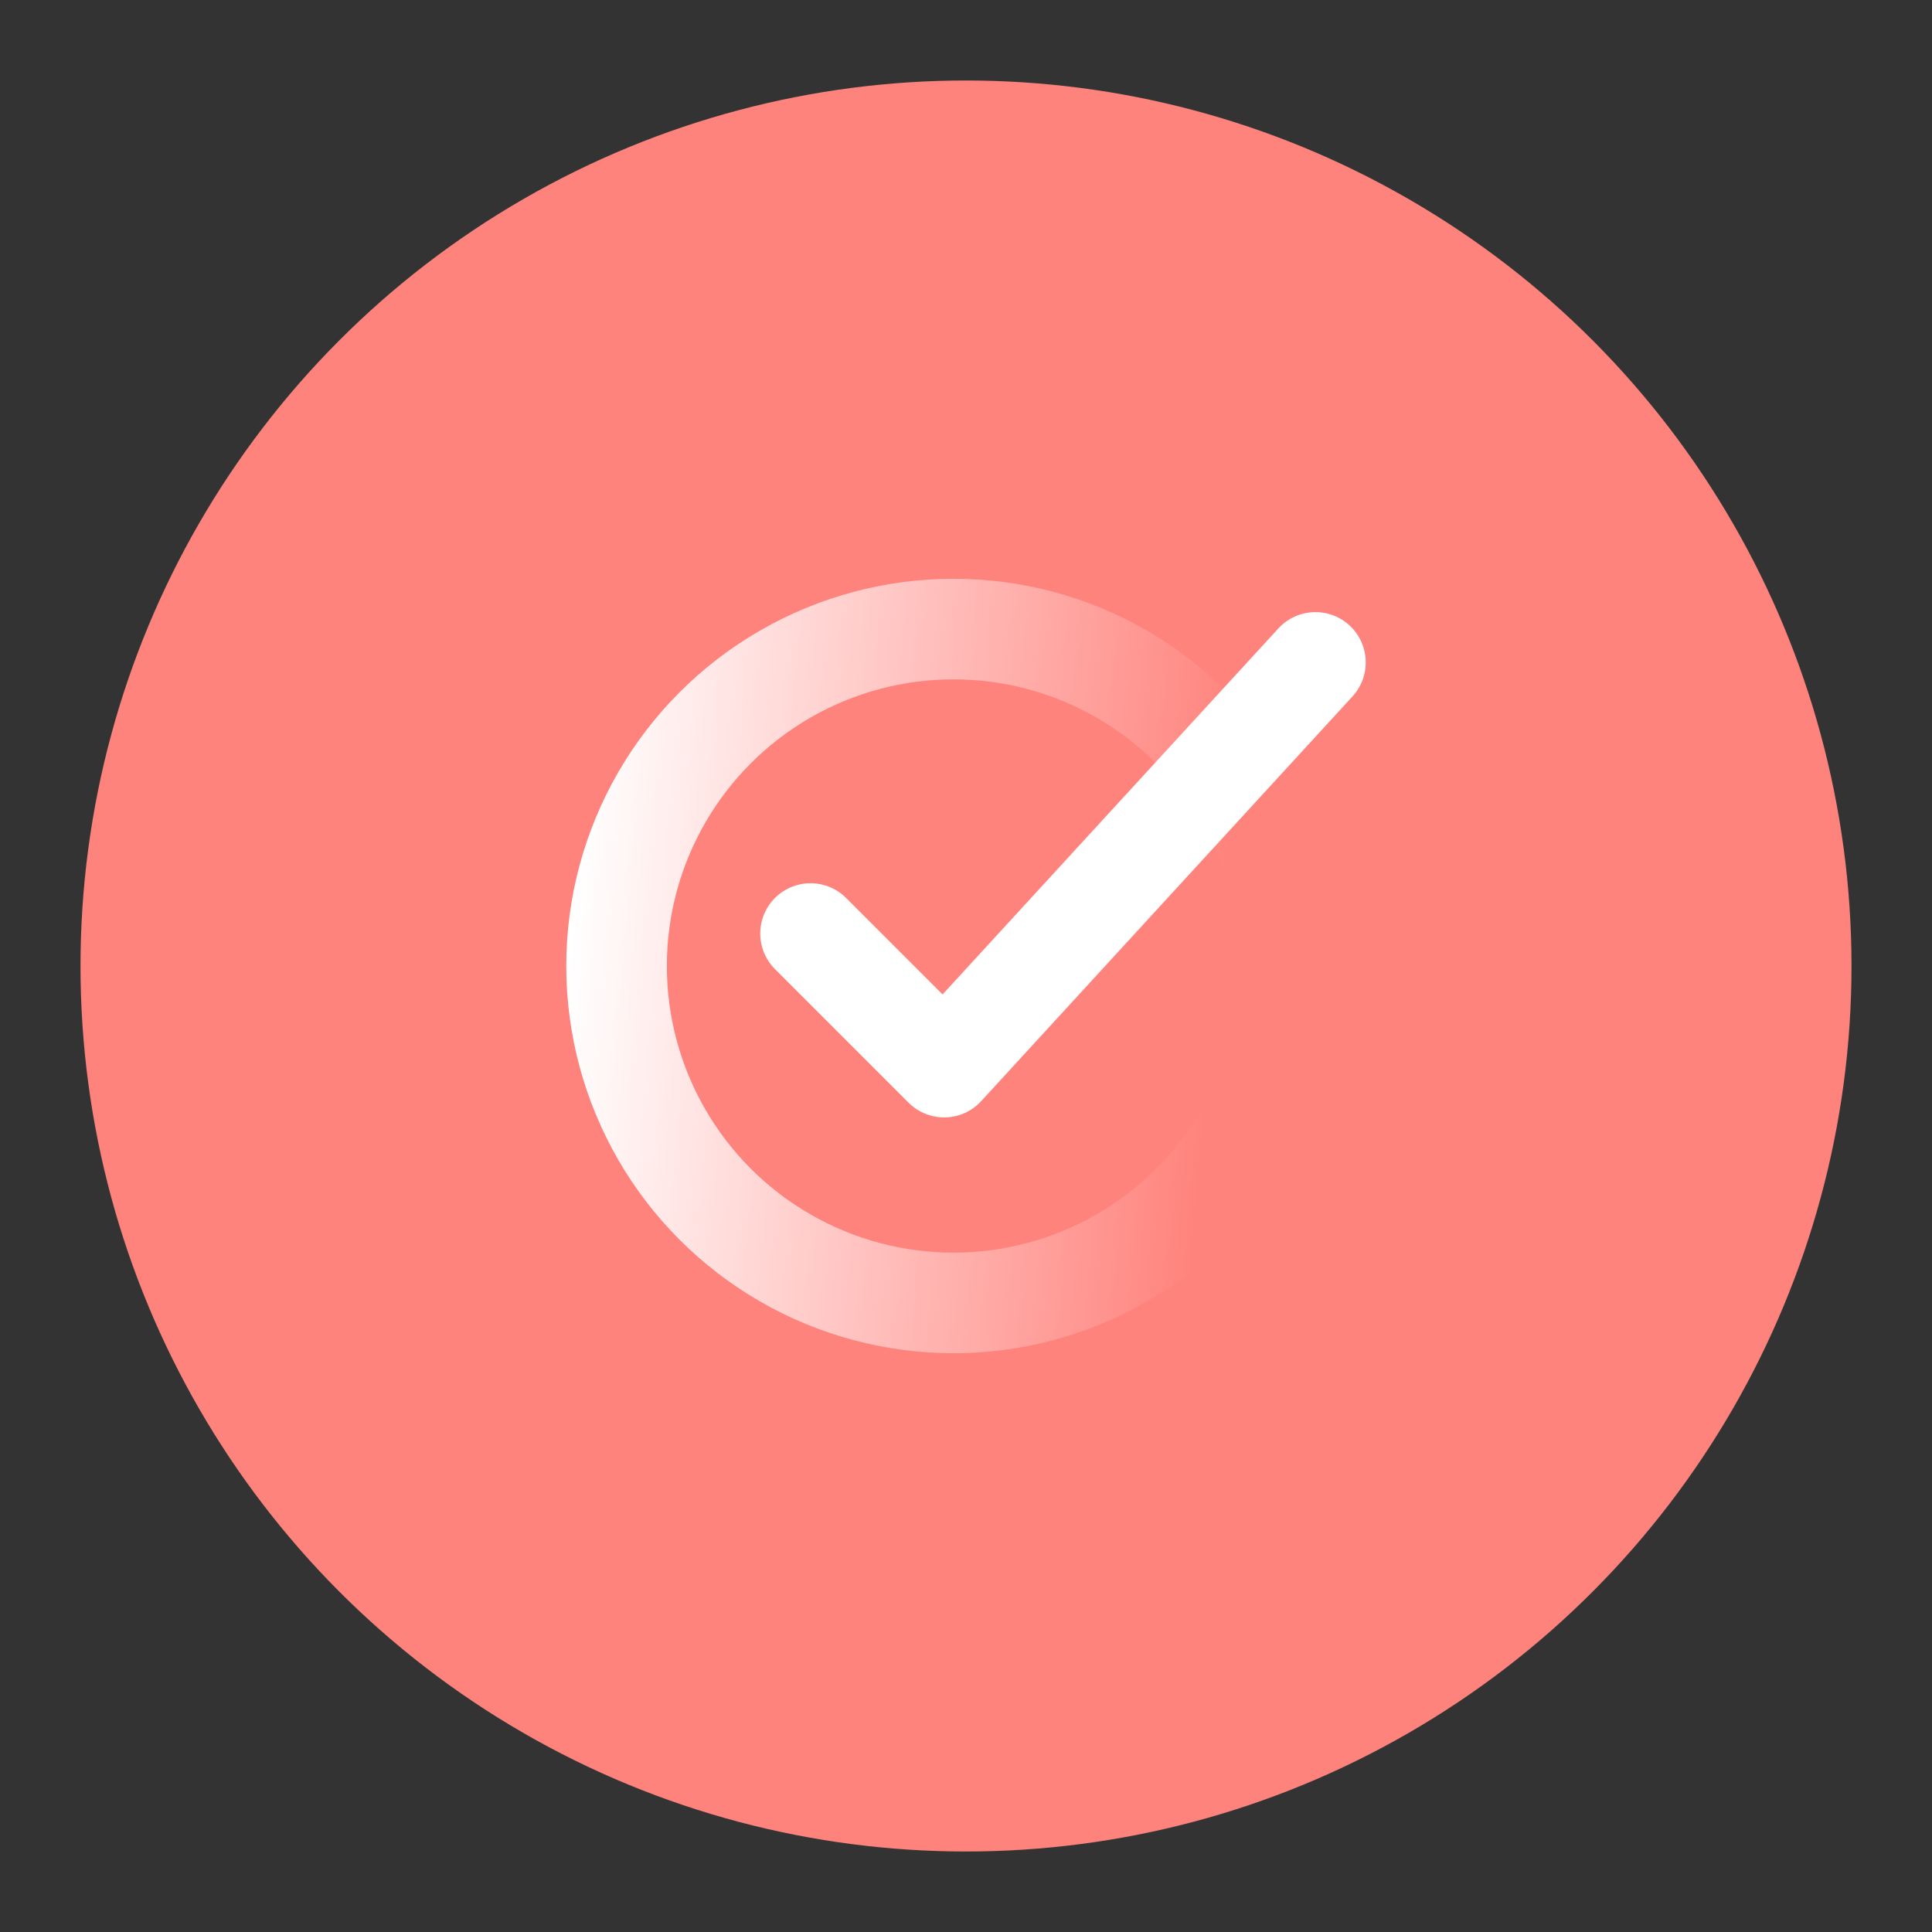 <?xml version="1.0" encoding="UTF-8"?>
<svg version="1.1" viewBox="0 0 192 192" xmlns="http://www.w3.org/2000/svg" xmlns:xlink="http://www.w3.org/1999/xlink">
 <rect x="0" y="0" width="192" height="192" fill="#333333" stroke="none"/>
 <defs>
  <linearGradient id="linearGradient3" x1="-94.198" x2="-222.39" y1="104.69" y2="93.636" gradientTransform="matrix(.5 0 0 .5 167.43 51.771)" gradientUnits="userSpaceOnUse">
   <stop style="stop-color:#ff837d" offset="0"/>
   <stop style="stop-color:#fff" offset="1"/>
  </linearGradient>
 </defs>
 <circle class="a" cx="96" cy="96" r="88" style="fill:#ff837d"/>
 <circle cx="94.757" cy="96" r="33.484" style="fill:none;stroke-linecap:round;stroke-linejoin:round;stroke-width:9.996;stroke:url(#linearGradient3)"/>
 <path d="m80.549 92.773 13.277 13.277 36.901-40.22" style="fill:none;stroke-linecap:round;stroke-linejoin:round;stroke-width:9.996;stroke:#fff"/>
</svg>
